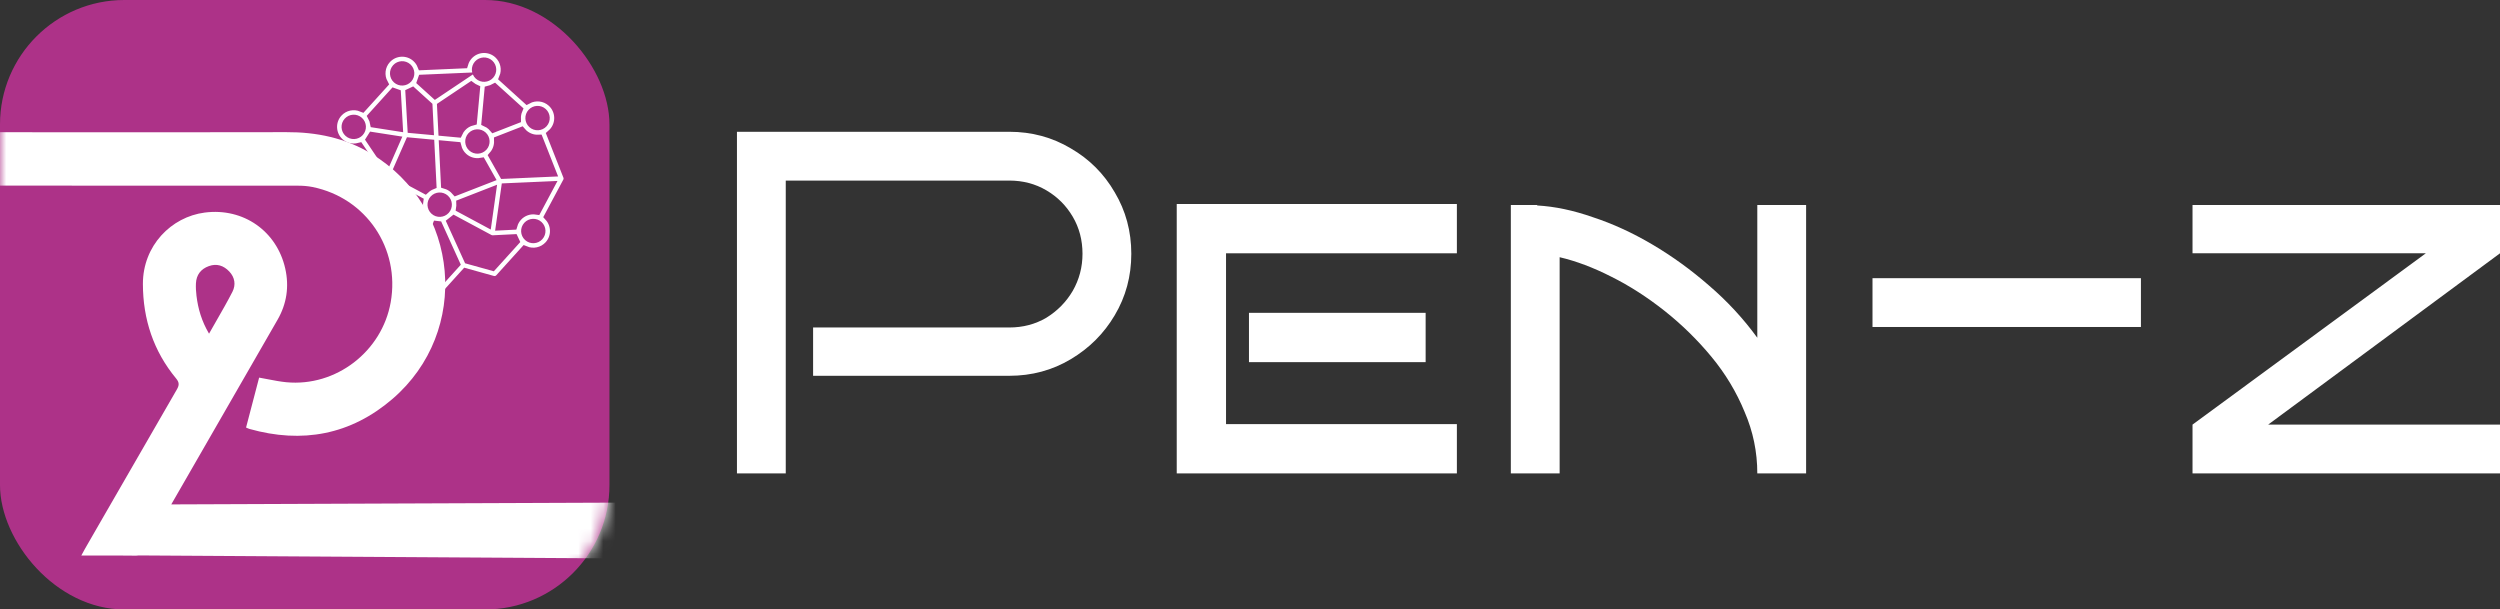 <svg width="201" height="49" viewBox="0 0 201 49" fill="none" xmlns="http://www.w3.org/2000/svg">
<rect x="0" y="0" width="201" height="49" fill="#333333" stroke="none"/>
<rect width="49" height="49" rx="10" fill="#AD3288"/>
<path d="M27.15 9.033C26.506 9.744 26.561 10.847 27.272 11.491C27.721 11.898 28.325 12.025 28.872 11.886L30.65 14.526C30.706 14.609 30.779 14.672 30.857 14.713L30.858 14.714L33.631 16.195C33.552 16.719 33.713 17.269 34.104 17.671L33.336 19.602C33.29 19.716 33.282 19.842 33.313 19.961L34.365 24.044C34.419 24.251 34.581 24.411 34.788 24.462C34.995 24.513 35.214 24.447 35.357 24.288L37.453 21.973L39.607 22.574C39.818 22.633 40.045 22.567 40.193 22.405L42.206 20.18C42.868 20.456 43.66 20.303 44.168 19.742C44.775 19.072 44.761 18.055 44.162 17.4L45.644 14.628C45.725 14.476 45.734 14.298 45.672 14.142L44.358 10.81C44.411 10.764 44.462 10.714 44.51 10.661C45.154 9.95 45.099 8.847 44.388 8.203C43.827 7.695 43.023 7.622 42.393 7.962L40.524 6.27C40.8 5.609 40.647 4.817 40.087 4.309C39.375 3.665 38.272 3.72 37.628 4.431C37.449 4.629 37.324 4.858 37.252 5.098L33.945 5.242C33.85 5.007 33.702 4.79 33.502 4.609C32.79 3.965 31.688 4.02 31.044 4.732C30.536 5.292 30.463 6.096 30.803 6.727L29.111 8.595C28.45 8.32 27.657 8.472 27.15 9.033ZM28.051 10.631C27.814 10.416 27.795 10.049 28.01 9.812C28.225 9.574 28.592 9.556 28.829 9.771C29.067 9.985 29.085 10.353 28.87 10.59C28.655 10.827 28.288 10.846 28.051 10.631ZM43.276 11.231L44.294 13.811L40.517 13.978L39.695 12.521C39.995 12.177 40.136 11.747 40.123 11.322L41.902 10.629C41.948 10.683 41.998 10.735 42.052 10.783C42.4 11.098 42.841 11.246 43.276 11.231ZM43.139 16.854C42.581 16.77 41.993 16.958 41.587 17.406C41.407 17.605 41.281 17.835 41.21 18.076L40.272 18.123L40.694 15.131L44.14 14.979L43.139 16.854ZM37.071 16.719C37.087 16.614 37.093 16.508 37.089 16.402L39.474 15.473L39.141 17.832L37.071 16.719ZM31.878 13.944L32.97 11.459L34.529 11.603L34.69 14.847C34.505 14.922 34.331 15.031 34.177 15.172L31.878 13.944ZM29.976 11.02L31.773 11.3L31.024 13.004L29.836 11.24C29.889 11.169 29.936 11.096 29.976 11.02ZM33.161 7.431L34.376 8.531L34.47 10.432L33.158 10.311L32.998 7.508C33.053 7.485 33.108 7.459 33.161 7.431ZM38.19 7.18L37.957 9.69C37.635 9.771 37.333 9.944 37.094 10.209C36.972 10.343 36.876 10.491 36.803 10.648L35.638 10.54L35.539 8.561L37.878 6.994C37.977 7.068 38.081 7.13 38.19 7.18ZM38.774 10.947C39.011 11.161 39.029 11.529 38.814 11.766C38.6 12.003 38.232 12.021 37.995 11.807C37.758 11.592 37.739 11.225 37.954 10.987C38.169 10.75 38.536 10.732 38.774 10.947ZM35.849 14.789L35.696 11.711L36.698 11.803C36.779 12.126 36.952 12.428 37.216 12.667C37.629 13.041 38.174 13.179 38.684 13.09L39.352 14.275L36.669 15.32C36.622 15.267 36.573 15.215 36.519 15.166C36.32 14.986 36.09 14.861 35.849 14.789ZM41.481 9.548L39.702 10.241C39.656 10.187 39.606 10.135 39.552 10.086C39.418 9.965 39.27 9.868 39.113 9.796L39.345 7.286C39.483 7.251 39.618 7.199 39.745 7.131L41.614 8.822C41.517 9.054 41.474 9.302 41.481 9.548ZM34.997 7.528L33.94 6.571C33.963 6.515 33.983 6.458 34 6.401L36.865 6.277L34.997 7.528ZM31.839 7.568L31.987 10.159L30.148 9.872C30.116 9.699 30.056 9.531 29.971 9.374L31.663 7.505C31.721 7.53 31.779 7.551 31.839 7.568ZM34.921 16.067C35.135 15.83 35.503 15.812 35.74 16.026C35.977 16.241 35.996 16.609 35.781 16.846C35.566 17.083 35.199 17.102 34.962 16.887C34.724 16.672 34.706 16.305 34.921 16.067ZM34.484 19.855L35.148 18.184C35.167 18.187 35.186 18.189 35.205 18.19L36.577 21.211L35.22 22.711L34.484 19.855ZM37.679 20.832L36.342 17.887C36.405 17.844 36.466 17.796 36.524 17.743L39.325 19.248C39.42 19.299 39.538 19.323 39.637 19.317L41.268 19.235C41.291 19.292 41.317 19.347 41.346 19.401L39.573 21.36L37.679 20.832ZM43.307 18.963C43.093 19.201 42.725 19.219 42.488 19.004C42.251 18.79 42.233 18.422 42.447 18.185C42.662 17.948 43.029 17.929 43.267 18.144C43.504 18.359 43.522 18.727 43.307 18.963ZM43.609 9.063C43.846 9.278 43.864 9.645 43.65 9.882C43.435 10.12 43.068 10.138 42.83 9.923C42.593 9.709 42.575 9.341 42.79 9.104C43.004 8.867 43.372 8.848 43.609 9.063ZM39.308 5.169C39.545 5.384 39.563 5.752 39.348 5.989C39.134 6.226 38.766 6.244 38.529 6.03C38.292 5.815 38.273 5.447 38.488 5.21C38.703 4.973 39.071 4.955 39.308 5.169ZM32.723 5.469C32.96 5.684 32.978 6.052 32.764 6.289C32.549 6.526 32.181 6.544 31.944 6.33C31.707 6.115 31.689 5.747 31.904 5.51C32.118 5.273 32.486 5.255 32.723 5.469Z" fill="white" stroke="#AD3288" stroke-width="0.8"/>
<mask id="mask0_563_871" style="mask-type:alpha" maskUnits="userSpaceOnUse" x="0" y="0" width="49" height="49">
<rect width="49" height="49" rx="10" fill="#FF32C1"/>
</mask>
<g mask="url(#mask0_563_871)">
<path fill-rule="evenodd" clip-rule="evenodd" d="M-1.636 14.922C-1.636 14.66 -1.636 14.401 -1.636 14.144C-1.637 13.038 -1.638 11.968 -1.624 10.898C-1.624 10.806 -1.455 10.69 -1.342 10.638C-1.276 10.608 -1.193 10.616 -1.111 10.623C-1.074 10.627 -1.038 10.63 -1.003 10.63C-0.017 10.63 1.6 10.63 3.552 10.632C9.905 10.634 19.805 10.639 23.014 10.625C25.438 10.614 27.734 11.081 29.83 12.343C36.988 16.653 37.888 26.634 31.55 32.078C28.193 34.963 24.294 35.685 20.044 34.483C19.998 34.47 19.954 34.45 19.891 34.422C19.86 34.408 19.825 34.392 19.783 34.374L19.966 33.675L19.968 33.667C20.259 32.556 20.55 31.447 20.834 30.36C21.079 30.402 21.319 30.449 21.555 30.495L21.555 30.495C22.052 30.591 22.533 30.684 23.019 30.731C27.009 31.113 30.712 28.265 31.413 24.299C32.178 19.962 29.436 15.91 25.13 15.036C24.741 14.957 24.335 14.929 23.938 14.929C20.029 14.923 7.581 14.923 1.352 14.924H1.349L-1.066 14.924H-1.636V14.922ZM6.537 44.668L6.538 44.666C6.948 44.666 7.351 44.666 7.75 44.665H7.75H7.75C8.816 44.662 9.845 44.66 10.875 44.675C10.97 44.677 11.055 44.672 11.131 44.657L51.785 44.91C52.34 44.914 52.792 44.465 52.792 43.91V41.403C52.792 40.849 52.342 40.401 51.788 40.403L13.77 40.554C15.006 38.403 16.244 36.254 17.483 34.105L17.484 34.103C19.096 31.304 20.708 28.506 22.317 25.705C23.055 24.423 23.26 23.036 22.933 21.587C22.255 18.587 19.574 16.689 16.462 17.09C13.771 17.437 11.482 19.746 11.489 22.836C11.496 25.676 12.342 28.235 14.161 30.432C14.44 30.771 14.405 30.99 14.211 31.327C12.14 34.905 10.077 38.488 8.013 42.071L6.838 44.112C6.776 44.219 6.718 44.329 6.647 44.462L6.646 44.463C6.614 44.525 6.578 44.592 6.538 44.666H6.533L6.537 44.668ZM17.407 25.775L17.407 25.775L17.407 25.775C17.86 24.986 18.293 24.232 18.688 23.46C18.974 22.902 18.886 22.301 18.43 21.824C17.978 21.351 17.425 21.164 16.79 21.396C16.148 21.627 15.786 22.097 15.753 22.784C15.737 23.112 15.756 23.446 15.796 23.772C15.921 24.817 16.209 25.812 16.806 26.828V26.829C17.009 26.468 17.21 26.118 17.407 25.775Z" fill="white"/>
</g>
<path d="M201 20.365L182.361 34.138H201V38.062H176.279V34.138L195.036 20.365H176.279V16.48H201V20.365Z" fill="white"/>
<path d="M172.13 26.29H150.549V22.366H172.13V26.29Z" fill="white"/>
<path d="M141.287 38.062C141.287 36.336 140.947 34.688 140.267 33.118C139.613 31.522 138.724 30.044 137.599 28.684C136.474 27.324 135.218 26.094 133.832 24.995C132.445 23.897 131.02 22.981 129.555 22.249C128.116 21.516 126.73 20.993 125.395 20.679V38.062H121.471V16.48H123.59V16.52C125.003 16.598 126.494 16.912 128.064 17.462C129.659 17.985 131.255 18.717 132.851 19.659C134.447 20.601 135.964 21.699 137.403 22.955C138.868 24.211 140.162 25.61 141.287 27.154V16.48H145.211V38.062H141.287Z" fill="white"/>
<path d="M117.133 38.062H94.609V16.402H117.133V20.365H98.573V34.099H117.133V38.062ZM114.621 29.116H100.417V25.152H114.621V29.116Z" fill="white"/>
<path d="M90.957 20.404C90.957 22.209 90.512 23.858 89.623 25.349C88.759 26.814 87.582 27.991 86.091 28.88C84.6 29.77 82.952 30.214 81.147 30.214H65.373V26.33H81.147C82.246 26.33 83.24 26.068 84.129 25.545C85.019 24.995 85.725 24.276 86.248 23.387C86.771 22.471 87.033 21.477 87.033 20.404C87.033 19.306 86.771 18.312 86.248 17.422C85.725 16.533 85.019 15.826 84.129 15.303C83.24 14.78 82.246 14.518 81.147 14.518H63.175V38.062H59.251V10.595H81.147C82.952 10.595 84.6 11.039 86.091 11.929C87.582 12.792 88.759 13.969 89.623 15.46C90.512 16.951 90.957 18.599 90.957 20.404Z" fill="white"/>
</svg>
